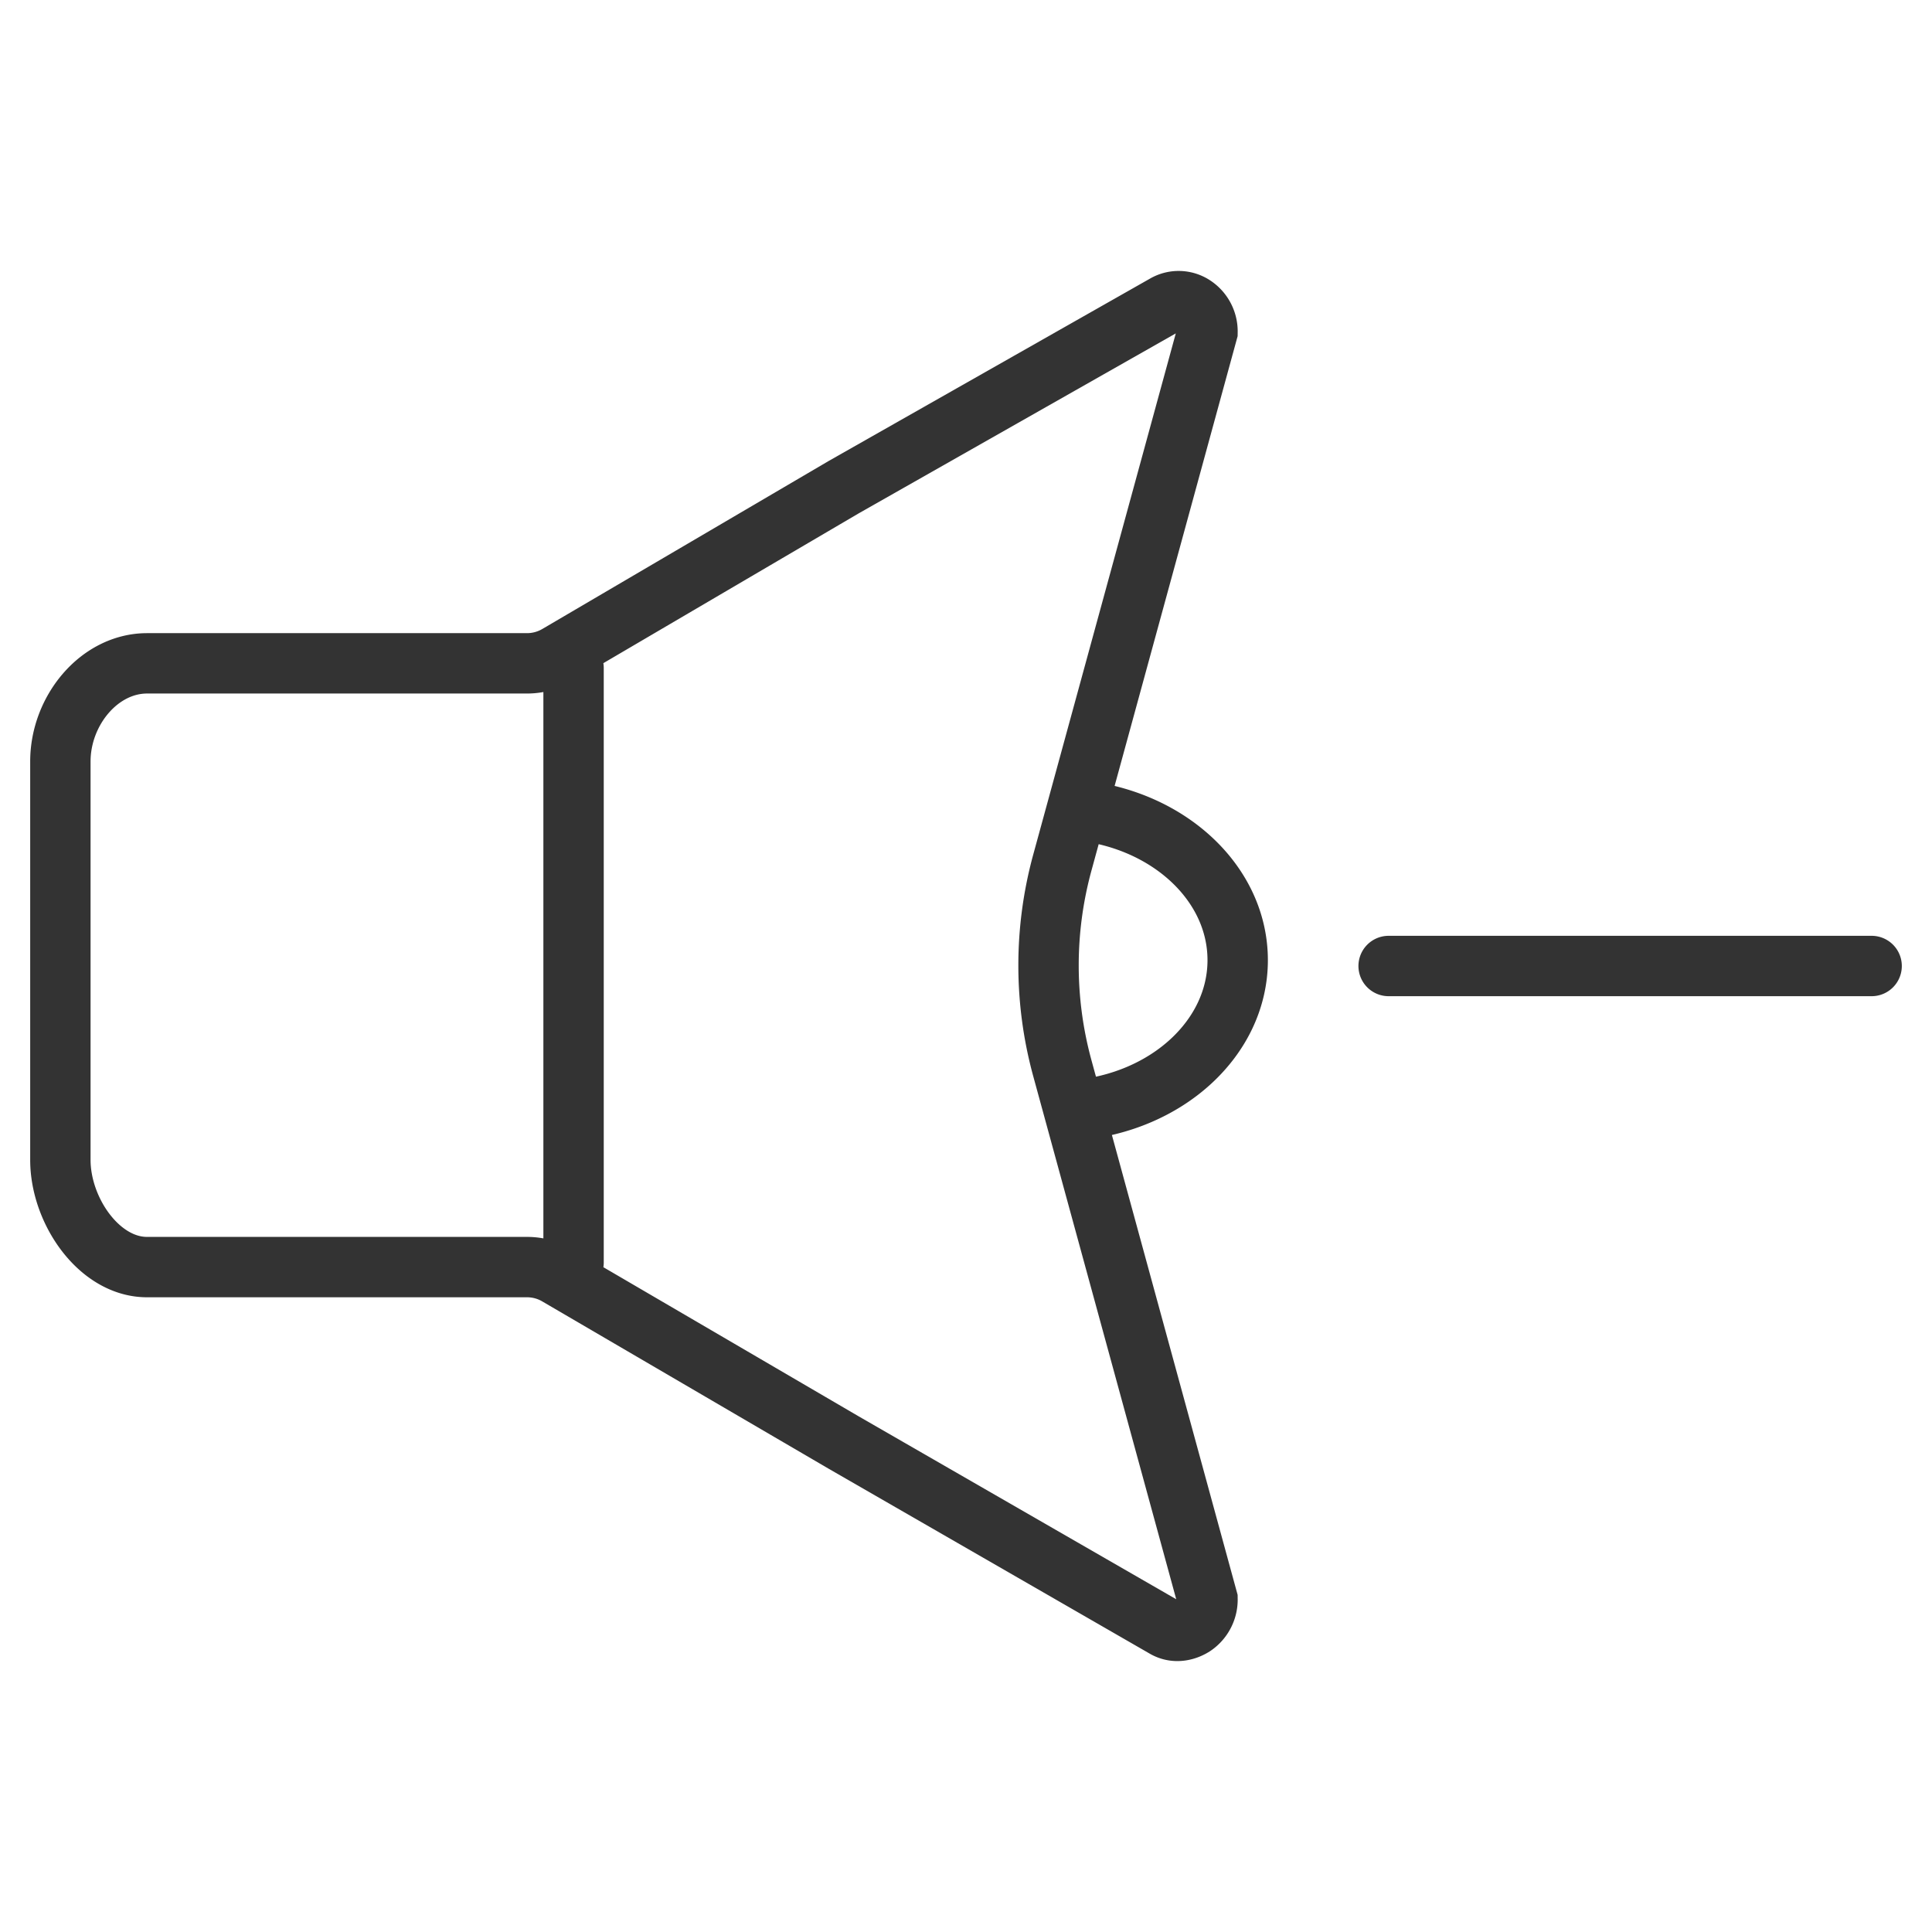 <svg xmlns="http://www.w3.org/2000/svg" viewBox="0 0 32 32"><path d="M9.234 10.85a.998.998 0 0 1-.506.137H2.435C1.642 10.988 1 11.771 1 12.612v6.6c0 .841.642 1.775 1.435 1.775H8.73c.177 0 .351.047.504.137l4.74 2.769 5.318 3.063c.159.093.336.062.474-.024a.525.525 0 0 0 .234-.445l-2.405-8.797a6.452 6.452 0 0 1 0-3.4L20 5.497a.511.511 0 0 0-.232-.436.45.45 0 0 0-.471-.013l-5.321 3.02-4.742 2.782zm8.646 2.573c1.478.156 2.62 1.207 2.62 2.48 0 1.292-1.176 2.355-2.685 2.486M9.5 11.065v9.845M23 16h8" stroke="#333" stroke-linecap="round" stroke-miterlimit="10" fill="none"/></svg>